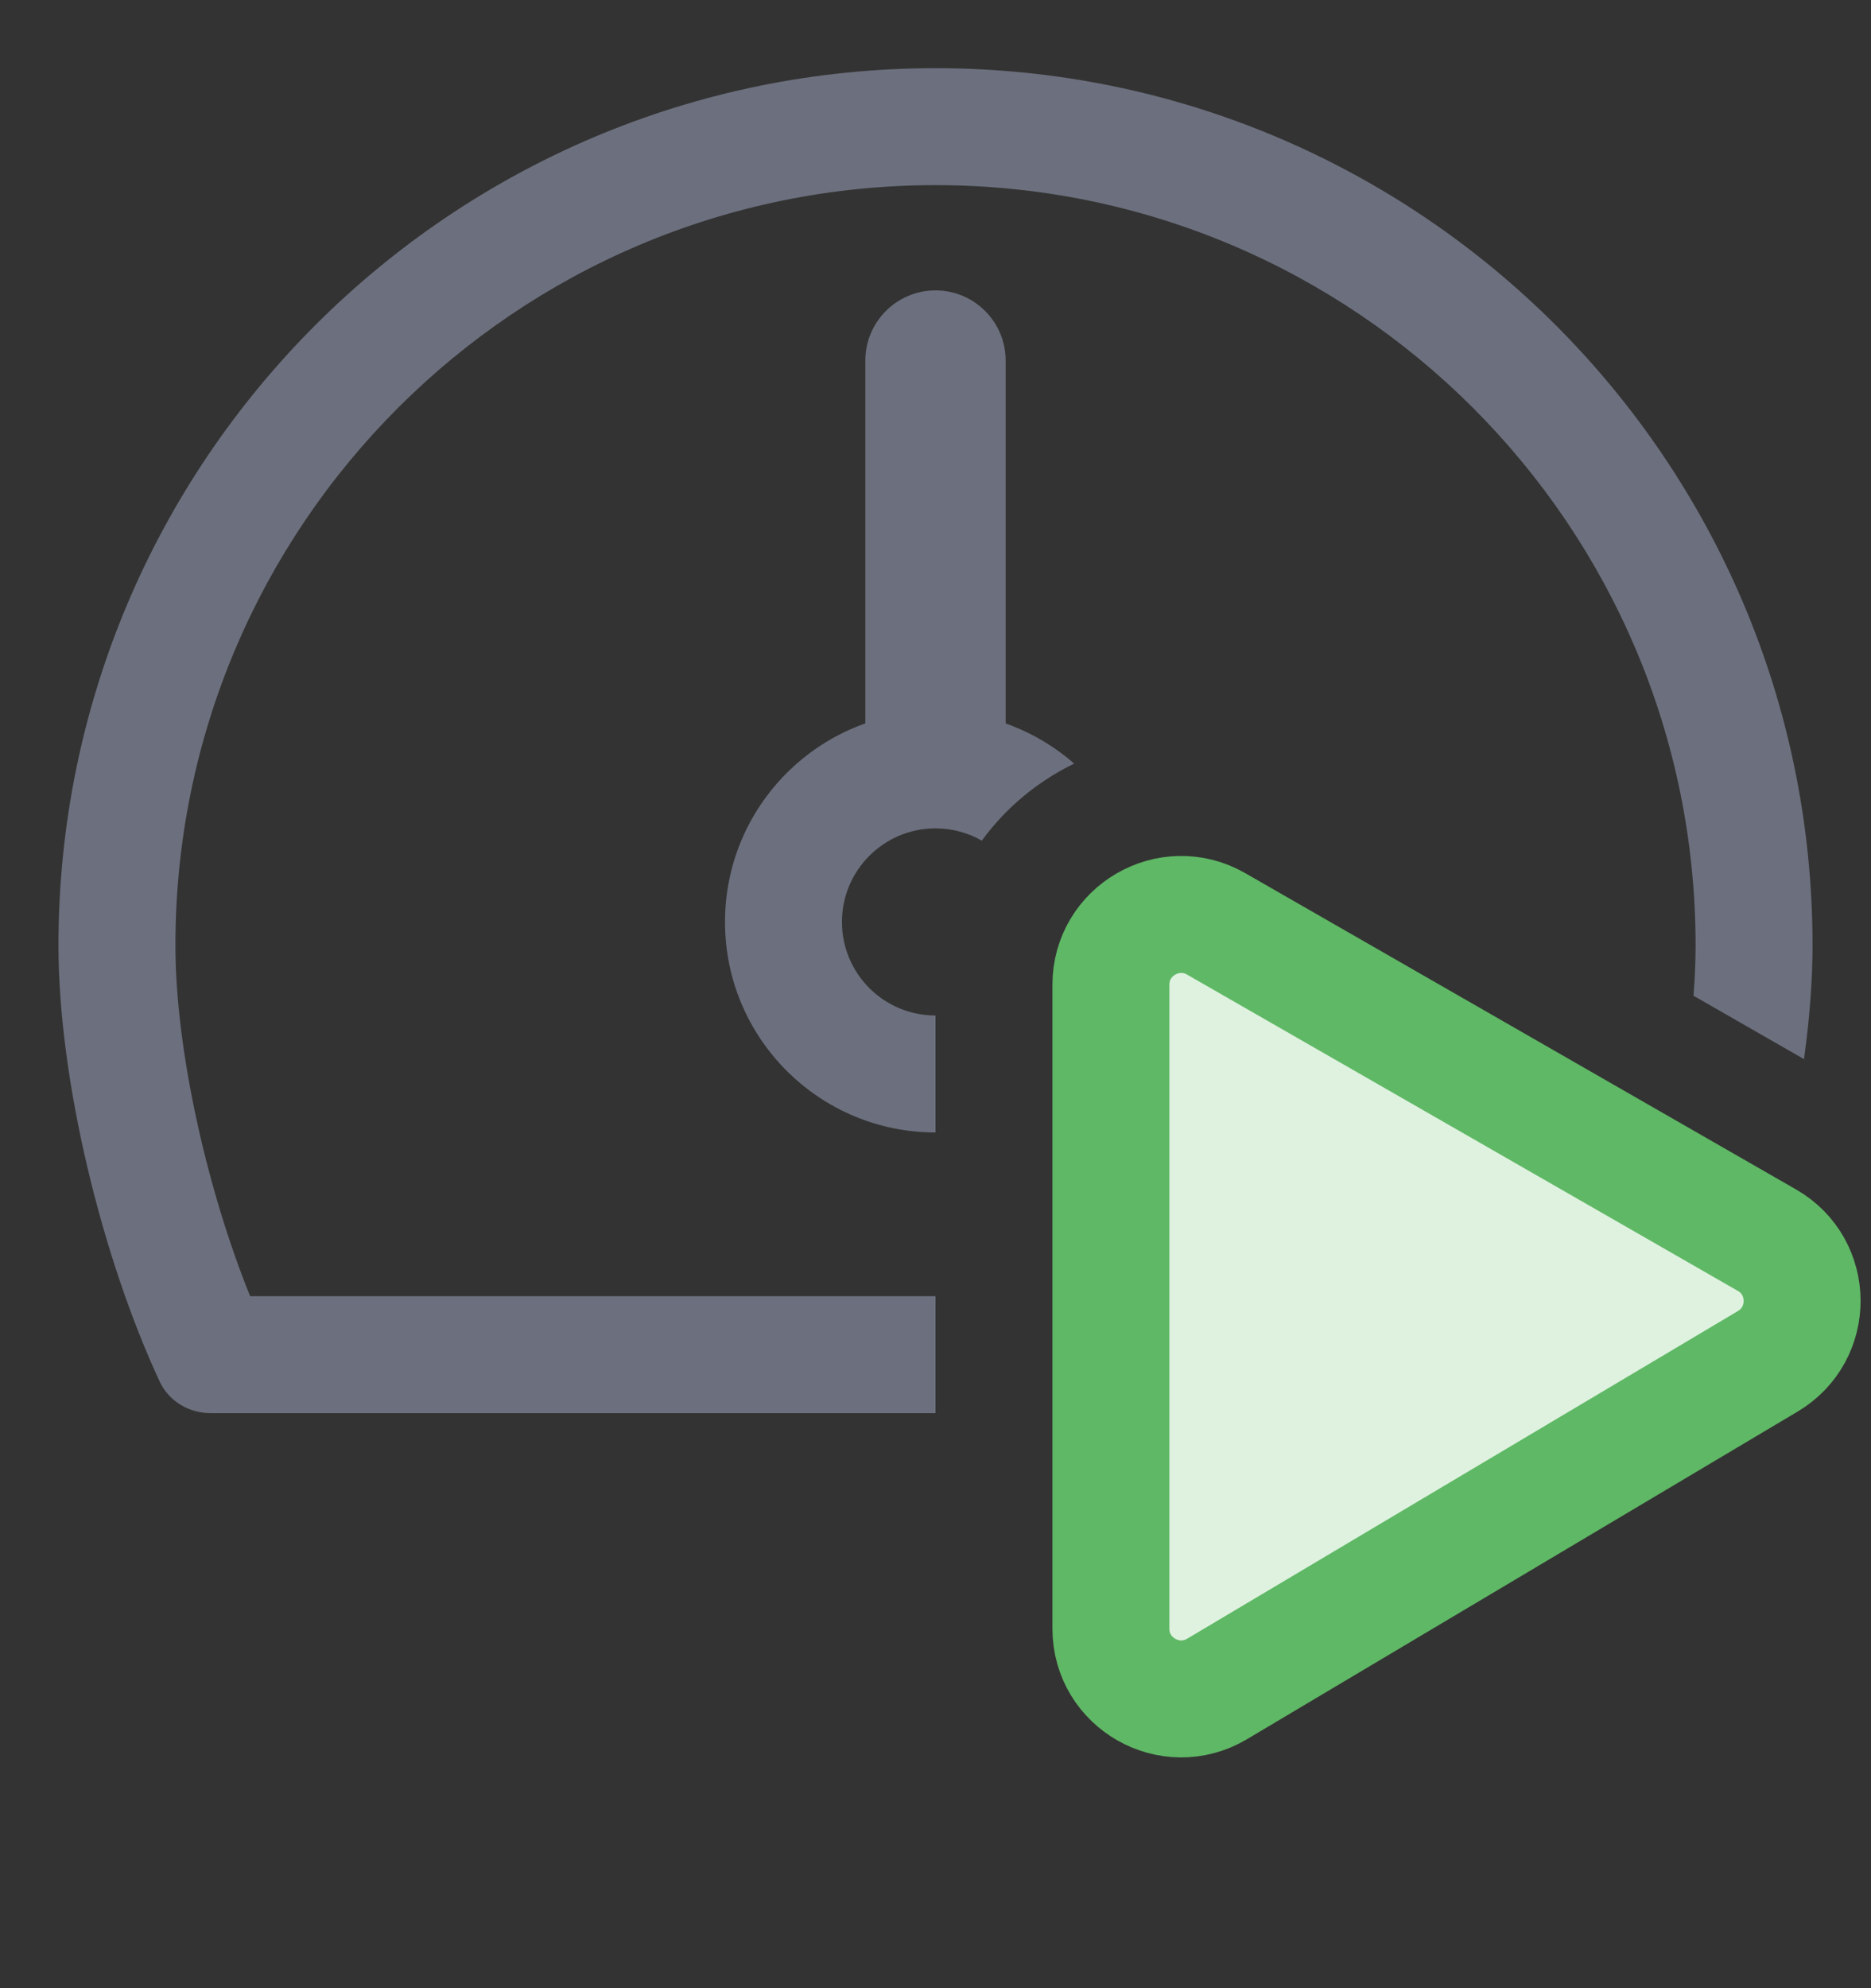<!-- Copyright 2000-2022 JetBrains s.r.o. and contributors. Use of this source code is governed by the Apache 2.0 license. -->
<svg width="16" height="17" viewBox="0 0 16 17" fill="none" xmlns="http://www.w3.org/2000/svg">
<rect x="0" y="0" width="16" height="17" fill="#333333" stroke="none"/>
<path fill-rule="evenodd" clip-rule="evenodd" d="M1.5 8.083C1.5 4.494 4.41 1.583 8 1.583C11.59 1.583 14.5 4.494 14.5 8.083C14.5 8.22 14.494 8.364 14.482 8.514L15.427 9.056C15.474 8.717 15.5 8.388 15.5 8.083C15.5 3.941 12.142 0.583 8 0.583C3.858 0.583 0.5 3.941 0.5 8.083C0.5 9.244 0.877 10.764 1.366 11.814C1.445 11.982 1.616 12.083 1.801 12.083H8V11.083H2.139C1.77 10.171 1.5 8.974 1.5 8.083Z" fill="#6C707E"/>
<path fill-rule="evenodd" clip-rule="evenodd" d="M8 8.683C8 8.683 8 8.683 8 8.683C7.558 8.683 7.2 8.325 7.2 7.883C7.2 7.442 7.558 7.083 8 7.083C8.144 7.083 8.279 7.121 8.396 7.188C8.602 6.905 8.875 6.68 9.186 6.529C8.869 6.252 8.454 6.083 8 6.083C7.006 6.083 6.2 6.889 6.2 7.883C6.2 8.877 7.006 9.683 8 9.683C8 9.683 8 9.683 8 9.683V9.083V8.683Z" fill="#6C707E"/>
<path d="M8.6 3.083C8.6 2.752 8.331 2.483 8 2.483C7.669 2.483 7.4 2.752 7.4 3.083H8.6ZM7.4 3.083V6.583H8.6V3.083H7.4Z" fill="#6C707E"/>
<path d="M15.11 10.604C15.508 10.832 15.512 11.405 15.117 11.64L10.407 14.442C10.007 14.679 9.5 14.391 9.5 13.926L9.5 8.42C9.5 7.959 9.999 7.67 10.399 7.899L15.11 10.604Z" fill="#DFF2E0" stroke="#5FB865" stroke-linecap="round"/>
</svg>
